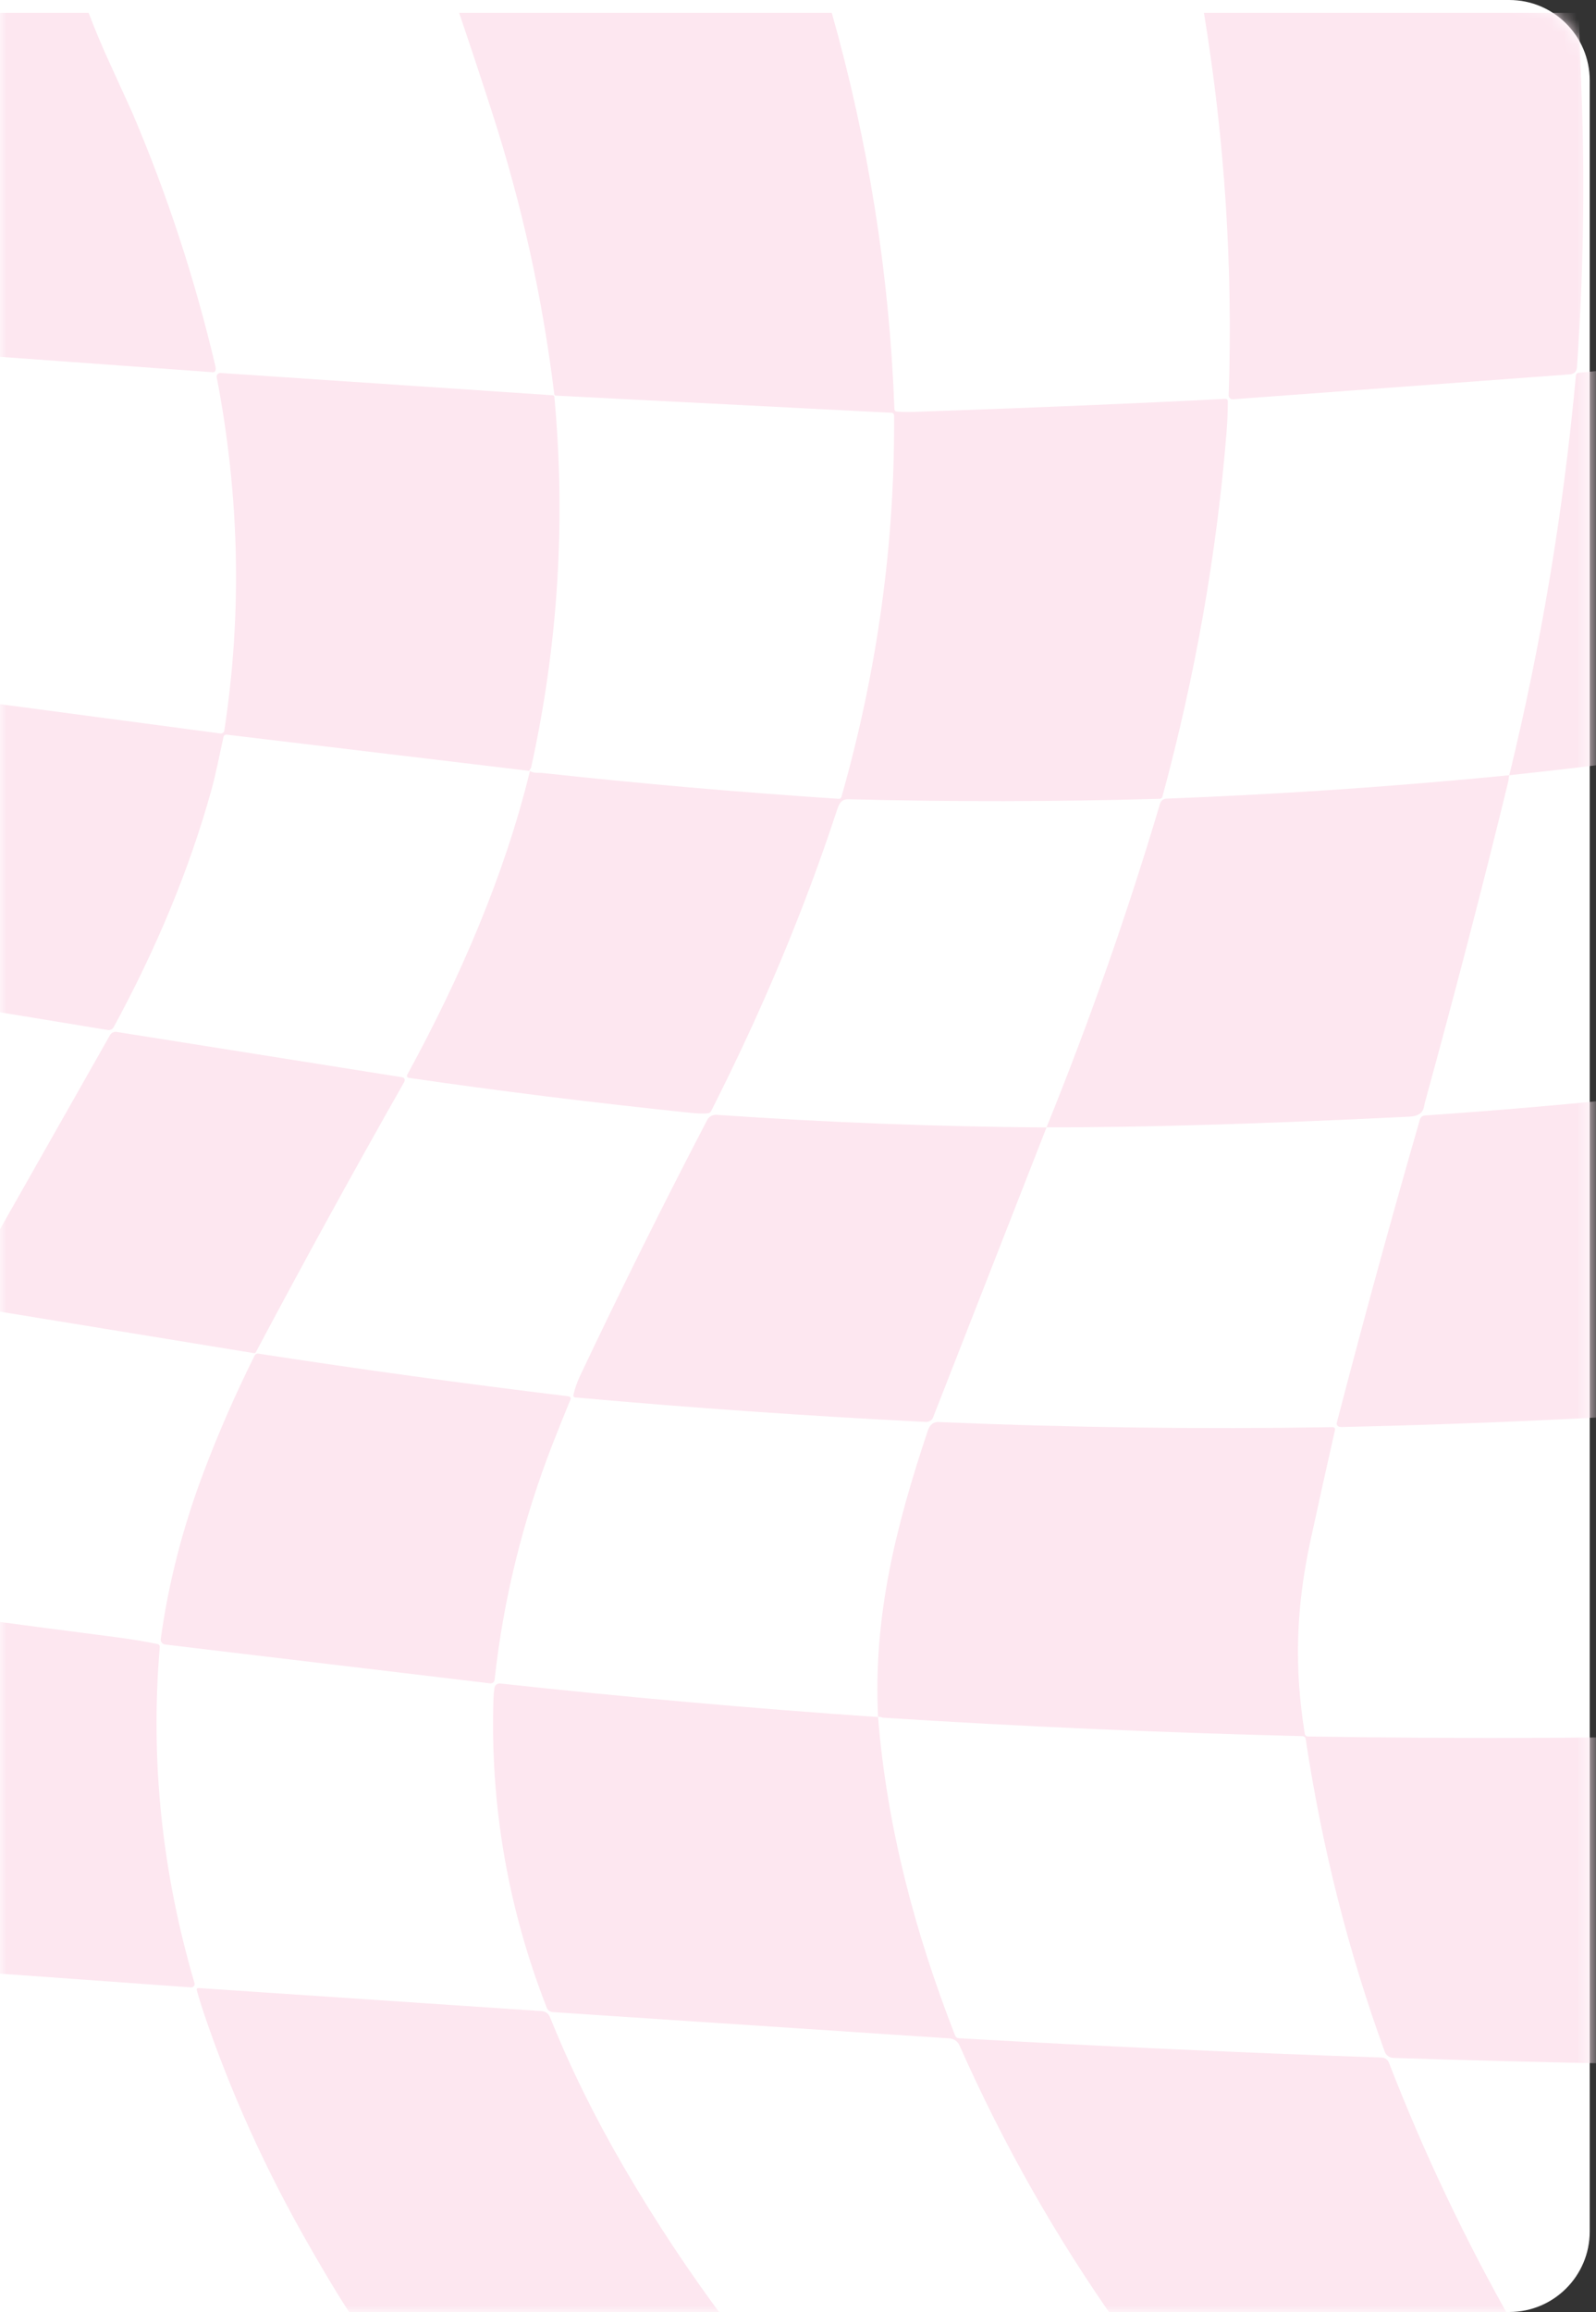 <svg width="125" height="181" viewBox="0 0 125 181" fill="none" xmlns="http://www.w3.org/2000/svg">
<rect x="0" y="0" width="125" height="181" fill="#333333" stroke="none"/>
<path d="M0 0L118.208 0C121.688 0 124.508 2.821 124.508 6.3L124.508 174.7C124.508 178.179 121.688 181 118.208 181H0L0 0Z" fill="white"/>
<mask id="mask0_2057_17470" style="mask-type:alpha" maskUnits="userSpaceOnUse" x="0" y="0" width="125" height="181">
<path d="M0 0L118.208 0C121.688 0 124.508 2.821 124.508 6.3L124.508 174.7C124.508 178.179 121.688 181 118.208 181H0L0 0Z" fill="#6F46BE"/>
</mask>
<g mask="url(#mask0_2057_17470)">
<path d="M176.91 50.837V78.637C166.196 80.638 155.464 82.407 144.708 83.955C144.633 83.964 144.574 84.021 144.565 84.096L140.939 109.947C128.985 110.866 117.04 111.453 105.107 111.717C105.021 111.72 104.949 111.714 104.889 111.696C104.746 111.66 104.66 111.519 104.699 111.381C106.811 103.266 108.977 95.361 111.203 87.662C111.266 87.453 111.406 87.339 111.632 87.324C122.424 86.587 133.251 85.474 144.121 83.991C144.41 83.952 144.577 83.791 144.621 83.509L148.545 56.799C148.575 56.595 148.697 56.472 148.903 56.437C158.25 54.796 167.587 52.927 176.91 50.834V50.837Z" fill="#FDE7F0"/>
<path d="M176.91 161.507V181.992H150.33C148.083 175.449 146.168 168.838 144.582 162.154C144.535 161.938 144.332 161.783 144.1 161.78C132.083 161.696 120.428 161.477 109.129 161.109C108.828 161.1 108.563 160.911 108.459 160.636C105.616 152.835 103.552 144.679 102.264 136.156C102.241 135.998 102.145 135.92 101.984 135.917C90.969 135.644 80.043 135.168 69.213 134.477C69.165 134.474 69.09 134.456 68.995 134.429C68.909 134.402 68.837 134.396 68.772 134.42C68.381 126.604 70.142 119.546 72.669 111.994C72.824 111.533 73.11 111.309 73.521 111.327C83.773 111.764 94.062 111.899 104.38 111.728C104.499 111.725 104.582 111.827 104.559 111.938C103.936 114.698 103.298 117.561 102.655 120.526C101.484 125.916 101.365 130.569 102.187 135.71C102.211 135.863 102.3 135.938 102.461 135.944C115.195 136.147 127.626 136.085 139.756 135.749C139.899 135.746 139.979 135.815 139.997 135.953C141.061 144.589 142.538 153.102 144.428 161.489C144.463 161.66 144.618 161.78 144.8 161.777L176.916 161.501L176.91 161.507Z" fill="#FDE7F0"/>
<path d="M118.208 60.693C120.714 50.428 122.451 40.005 123.425 29.408C123.437 29.27 123.514 29.195 123.657 29.183C133.314 28.279 142.702 27.252 151.823 26.087C152.025 26.06 152.207 26.225 152.189 26.425C151.385 35.947 150.279 45.446 148.867 54.923C148.799 55.399 148.709 55.86 148.605 56.301C148.575 56.429 148.495 56.51 148.361 56.528C138.311 58.229 128.261 59.615 118.202 60.693H118.208Z" fill="#FDE7F0"/>
<path d="M94.291 1.003H123.642C123.723 3.24 123.806 5.471 123.884 7.708C124.134 14.565 124.009 21.575 123.511 28.741C123.487 29.091 123.291 29.28 122.927 29.31L96.564 31.259C96.38 31.271 96.222 31.124 96.231 30.948C96.57 20.907 95.924 10.93 94.294 1.006L94.291 1.003Z" fill="#FDE7F0"/>
<path d="M118.524 181.992H87.546C82.71 175.156 78.577 167.861 75.139 160.112C75.005 159.809 74.701 159.603 74.364 159.579L43.33 157.525C43.073 157.51 42.901 157.387 42.811 157.153C39.763 149.335 38.378 141.271 38.649 132.967C38.658 132.68 38.684 132.404 38.729 132.132C38.762 131.919 38.965 131.773 39.185 131.797C49.086 132.877 58.948 133.752 68.769 134.423C69.466 143.02 71.65 151.266 74.799 159.342C74.856 159.489 74.966 159.564 75.127 159.57C86.13 160.196 97.157 160.702 108.203 161.079C108.465 161.088 108.691 161.25 108.781 161.48C111.519 168.541 114.766 175.38 118.524 181.989V181.992Z" fill="#FDE7F0"/>
<path d="M118.208 60.694C118.151 60.856 118.172 61.008 118.13 61.182C116.179 69.189 114.013 77.523 111.635 86.182C111.59 86.335 111.558 86.491 111.528 86.647C111.441 87.129 111.066 87.383 110.41 87.419C98.769 87.991 89.289 88.27 81.965 88.258C85.371 79.846 88.332 71.405 90.85 62.931C90.927 62.667 91.106 62.532 91.389 62.52C100.319 62.182 109.257 61.571 118.205 60.691L118.208 60.694Z" fill="#FDE7F0"/>
<path d="M41.506 60.356C41.637 60.446 41.801 60.494 41.995 60.497C42.272 60.5 42.418 60.506 42.439 60.509C50.12 61.347 57.873 62.024 65.685 62.536C65.783 62.545 65.876 62.482 65.903 62.386C68.712 52.517 70.089 42.563 70.026 32.529C70.026 32.409 69.934 32.316 69.809 32.313L43.535 30.972C43.458 30.969 43.416 30.933 43.41 30.858C42.501 23.375 40.878 16.023 38.542 8.804C37.704 6.205 36.843 3.606 35.958 1.003H65.146C68.03 11.205 69.663 21.542 70.05 32.011C70.053 32.145 70.127 32.214 70.262 32.223C70.694 32.256 71.132 32.262 71.576 32.247C81.19 31.912 89.316 31.573 95.945 31.226C96.091 31.217 96.165 31.286 96.165 31.424C96.162 32.235 96.13 33.029 96.067 33.801C95.304 43.306 93.627 52.828 91.041 62.374C91.017 62.464 90.933 62.527 90.838 62.533C82.728 62.769 74.594 62.781 66.43 62.569C65.837 62.554 65.676 63.042 65.533 63.482C63.004 71.19 59.729 79.023 55.701 86.976C55.644 87.09 55.549 87.15 55.415 87.162C55.093 87.189 54.661 87.177 54.113 87.123C46.509 86.335 39.144 85.419 32.017 84.383C31.903 84.368 31.838 84.245 31.891 84.147C35.955 76.699 39.492 68.626 41.506 60.359V60.356Z" fill="#FDE7F0"/>
<path d="M81.965 88.26L73.08 110.964C72.994 111.188 72.767 111.329 72.517 111.32C63.278 110.856 54.124 110.215 45.073 109.404C44.939 109.392 44.885 109.32 44.915 109.191C45.025 108.703 45.189 108.23 45.403 107.769C48.633 100.944 51.964 94.249 55.391 87.676C55.531 87.412 55.82 87.254 56.124 87.275C64.785 87.877 73.399 88.206 81.965 88.266V88.26Z" fill="#FDE7F0"/>
<path d="M57.047 181.993H28.012C27.094 180.696 25.789 178.57 24.1 175.612C20.76 169.766 18.042 163.751 15.948 157.555C15.757 156.98 15.575 156.399 15.414 155.812C15.382 155.687 15.429 155.627 15.566 155.639L42.391 157.441C42.731 157.462 42.957 157.627 43.085 157.935C44.646 161.828 46.574 165.73 48.853 169.644C51.353 173.935 54.083 178.049 57.05 181.993H57.047Z" fill="#FDE7F0"/>
<path d="M12.59 128.317C13.189 123.948 14.306 119.603 15.939 115.276C17.095 112.213 18.427 109.168 19.934 106.14C20.003 106.006 20.11 105.952 20.262 105.976C28.235 107.206 36.313 108.317 44.492 109.309C44.679 109.332 44.736 109.428 44.667 109.596C44.206 110.713 43.75 111.848 43.3 112.998C40.946 119.037 39.424 125.209 38.735 131.515C38.72 131.686 38.559 131.803 38.384 131.785L12.93 128.745C12.712 128.718 12.563 128.53 12.59 128.32V128.317Z" fill="#FDE7F0"/>
<path d="M41.506 60.356L17.783 57.517C17.625 57.496 17.53 57.559 17.497 57.715C17.19 59.119 16.922 60.529 16.526 61.961C14.824 68.046 12.283 74.196 8.901 80.415C8.815 80.577 8.627 80.667 8.445 80.637L-14.268 76.906C-14.387 76.885 -14.503 76.942 -14.562 77.044L-26.084 98.074C-26.227 98.334 -26.522 98.475 -26.817 98.433C-34.472 97.292 -42.162 96.355 -49.885 95.621C-50.007 95.609 -50.096 95.66 -50.153 95.768C-54.178 103.526 -57.566 111.632 -60.313 120.08C-60.355 120.205 -60.248 120.304 -60 120.379L-60.411 120.406C-60.486 120.334 -60.557 120.298 -60.635 120.298C-68.757 120.104 -76.918 120.101 -85.115 120.289C-85.326 120.292 -85.478 120.101 -85.421 119.906C-82.832 111.369 -79.909 103.032 -76.65 94.9C-76.569 94.696 -76.364 94.561 -76.14 94.564C-67.601 94.648 -58.99 94.977 -50.296 95.558C-50.215 95.561 -50.138 95.522 -50.105 95.451C-46.253 88.096 -42.656 80.829 -39.307 73.648C-39.266 73.561 -39.173 73.513 -39.078 73.522C-31.299 74.439 -23.215 75.549 -14.837 76.855C-14.682 76.882 -14.527 76.804 -14.458 76.666C-10.978 69.537 -8.225 62.212 -7.114 54.472C-7.09 54.313 -6.941 54.202 -6.78 54.226L17.259 57.421C17.405 57.442 17.539 57.343 17.566 57.2C18.966 48.073 18.766 38.85 16.973 29.531C16.937 29.349 17.086 29.187 17.28 29.199L43.285 30.945C43.365 30.948 43.41 30.992 43.419 31.073C44.313 40.814 43.714 50.465 41.61 60.032C41.595 60.107 41.563 60.173 41.512 60.233C41.444 60.317 41.438 60.356 41.5 60.353L41.506 60.356Z" fill="#FDE7F0"/>
<path d="M-3.231 101.933L8.621 81.026C8.722 80.849 8.931 80.753 9.137 80.786L31.51 84.338C31.62 84.359 31.698 84.448 31.695 84.55C31.695 84.613 31.68 84.673 31.647 84.727C27.744 91.599 23.87 98.651 20.033 105.87C20.003 105.921 19.958 105.945 19.899 105.936L-3.115 102.178C-3.222 102.163 -3.327 102.214 -3.377 102.304C-7.2 109.509 -10.335 116.803 -11.92 124.72C-11.997 125.122 -12.247 125.295 -12.668 125.244L-35.75 122.391C-35.923 122.37 -36.036 122.208 -35.991 122.046C-33.807 114.054 -30.601 106.269 -26.37 98.693C-26.278 98.522 -26.135 98.456 -25.938 98.489L-3.511 102.065C-3.398 102.08 -3.282 102.029 -3.225 101.93L-3.231 101.933Z" fill="#FDE7F0"/>
<path d="M-22.256 1.003H6.941C7.441 2.324 7.99 3.629 8.58 4.914C9.73 7.426 10.317 8.714 10.343 8.777C13.091 15.214 15.26 21.835 16.863 28.639C16.898 28.791 16.904 28.914 16.875 29.004C16.851 29.091 16.764 29.151 16.672 29.142L-9.634 27.237C-9.789 27.225 -9.89 27.15 -9.935 27.004C-12.009 20.524 -14.708 14.298 -18.043 8.318C-19.41 5.866 -20.813 3.425 -22.253 1L-22.256 1.003Z" fill="#FDE7F0"/>
<path d="M-1.169 181.991H-30.345C-34.135 172.211 -36.676 162.222 -37.967 152.017C-37.975 151.954 -38.011 151.921 -38.077 151.918C-46.974 151.349 -55.754 150.909 -64.425 150.589C-64.535 150.586 -64.624 150.499 -64.624 150.391C-64.627 140.222 -63.224 130.227 -60.414 120.405L-60.003 120.378C-60.003 120.378 -59.973 120.354 -59.961 120.342C-59.931 120.321 -59.905 120.309 -59.869 120.315C-51.911 120.863 -44.051 121.552 -36.289 122.378C-36.149 122.393 -36.098 122.468 -36.125 122.6C-38.232 132.197 -38.851 141.845 -37.981 151.541C-37.961 151.765 -37.835 151.888 -37.597 151.903L-11.723 153.643C-11.559 153.655 -11.493 153.583 -11.523 153.427C-13.305 144.142 -13.502 134.856 -12.119 125.561C-12.104 125.438 -11.985 125.358 -11.863 125.373C-5.248 126.292 1.703 127.217 9 128.16C10.171 128.31 11.276 128.493 12.316 128.705C12.459 128.732 12.524 128.819 12.512 128.957C11.765 137.755 12.67 146.519 15.233 155.251C15.286 155.428 15.14 155.598 14.953 155.586L-11.252 153.703C-11.386 153.691 -11.44 153.751 -11.41 153.876C-10.647 157.452 -9.667 161.009 -8.481 164.54C-6.461 170.537 -4.027 176.356 -1.175 182L-1.169 181.991Z" fill="#FDE7F0"/>
</g>
</svg>
